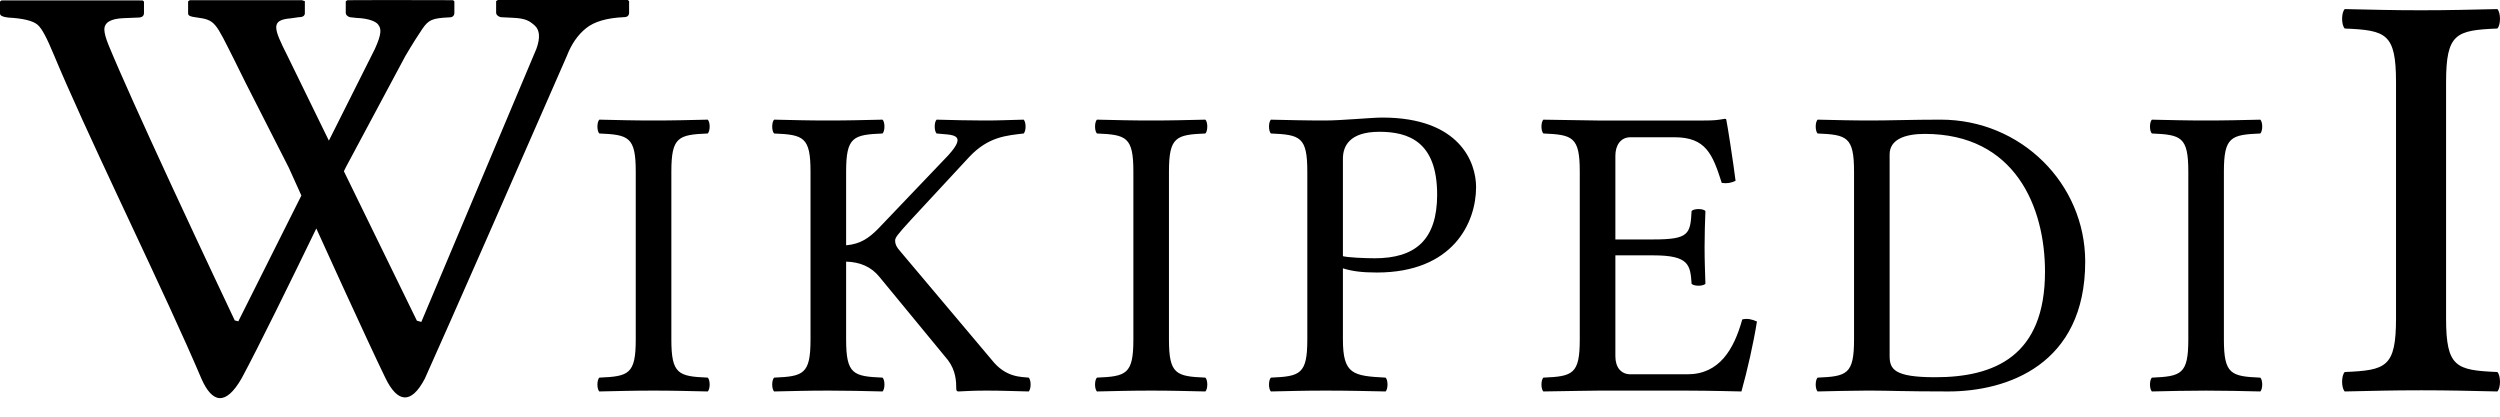 <?xml version="1.0" encoding="UTF-8"?>
<svg width="120px" height="20px" viewBox="0 0 120 20" version="1.1" xmlns="http://www.w3.org/2000/svg" xmlns:xlink="http://www.w3.org/1999/xlink">
    <title>olo-wordmark</title>
    <g id="Page-1" stroke="none" stroke-width="1" fill="none" fill-rule="evenodd">
        <path d="M30.133,3.55271368e-15 L30.197,0.056 L30.197,0.602 C30.197,0.75 30.112,0.824 29.946,0.824 C29.128,0.86 28.522,1.038 28.13,1.355 C27.736,1.673 27.429,2.112 27.209,2.684 C27.209,2.684 25.651,6.25 23.965,10.089 L23.684,10.73 C23.589,10.945 23.495,11.159 23.401,11.374 L23.119,12.015 C22.04,14.467 21.007,16.807 20.392,18.175 C19.726,19.441 19.072,19.325 18.497,18.138 C18.061,17.241 17.342,15.689 16.598,14.068 L16.245,13.297 C15.876,12.491 15.512,11.69 15.183,10.966 C14.008,13.391 12.397,16.679 11.599,18.159 C10.823,19.508 10.184,19.332 9.676,18.194 C8.826,16.189 7.545,13.453 6.254,10.698 L5.659,9.428 C4.474,6.894 3.337,4.438 2.579,2.616 C2.263,1.861 2.025,1.376 1.801,1.185 C1.575,0.995 1.106,0.881 0.392,0.843 C0.13,0.814 0,0.751 0,0.648 L0,0.077 L0.064,0.021 C0.126,0.02 0.202,0.02 0.289,0.02 L0.584,0.019 C0.638,0.019 0.695,0.019 0.754,0.019 L1.558,0.018 C1.632,0.018 1.707,0.018 1.784,0.018 L3.004,0.018 C3.088,0.018 3.173,0.018 3.258,0.018 L4.747,0.019 C4.825,0.019 4.903,0.019 4.979,0.019 L5.994,0.02 C6.052,0.02 6.108,0.02 6.161,0.02 L6.847,0.021 L6.911,0.077 L6.911,0.62 C6.911,0.77 6.815,0.843 6.628,0.843 L5.92,0.872 C5.313,0.898 5.009,1.079 5.009,1.416 C5.009,1.573 5.073,1.828 5.214,2.17 C5.781,3.55 6.926,6.073 8.069,8.547 L8.343,9.139 C9.756,12.188 11.095,15.015 11.252,15.346 L11.267,15.379 L11.439,15.424 L14.466,9.385 C14.095,8.566 13.859,8.042 13.859,8.042 L11.779,3.954 C11.779,3.954 11.377,3.136 11.24,2.865 C10.326,1.054 10.345,0.958 9.422,0.835 C9.163,0.801 9.029,0.768 9.029,0.64 L9.029,0.067 L9.107,0.011 L10.017,0.01 C10.085,0.01 10.154,0.01 10.224,0.01 L12.424,0.009 C12.495,0.009 12.566,0.009 12.635,0.009 L14.49,0.009 L14.633,0.056 L14.633,0.627 C14.633,0.757 14.539,0.824 14.35,0.824 L13.96,0.88 C12.973,0.957 13.134,1.36 13.79,2.665 L15.786,6.751 L17.993,2.352 C18.337,1.6 18.294,1.374 18.163,1.196 L18.134,1.158 C18.046,1.054 17.753,0.885 17.114,0.86 L16.863,0.833 C16.799,0.833 16.74,0.811 16.682,0.768 C16.625,0.728 16.596,0.675 16.596,0.608 L16.596,0.065 L16.674,0.009 C16.977,0.007 17.352,0.005 17.761,0.005 L18.179,0.004 C18.25,0.004 18.322,0.004 18.394,0.004 L19.048,0.004 C19.121,0.004 19.193,0.004 19.265,0.004 L19.9,0.005 C19.968,0.005 20.036,0.005 20.102,0.005 L20.486,0.006 C20.547,0.006 20.607,0.006 20.665,0.006 L20.993,0.007 C21.044,0.007 21.093,0.007 21.14,0.007 L21.392,0.008 C21.429,0.008 21.464,0.008 21.496,0.008 L21.747,0.009 L21.81,0.066 L21.81,0.609 C21.81,0.759 21.725,0.834 21.559,0.834 C20.741,0.872 20.573,0.953 20.274,1.384 C20.111,1.619 19.789,2.124 19.455,2.692 L16.585,8.057 C16.585,8.057 16.558,8.115 16.507,8.221 L20.011,15.394 L20.224,15.452 L25.747,2.344 C25.939,1.816 25.909,1.441 25.663,1.221 C25.415,1.007 25.241,0.879 24.601,0.853 L24.083,0.827 C24.019,0.827 23.959,0.804 23.901,0.761 C23.844,0.72 23.814,0.666 23.814,0.602 L23.814,0.056 L23.893,3.55271368e-15 L30.133,3.55271368e-15 Z M33.973,5.743 C34.094,5.864 34.094,6.286 33.973,6.407 C32.566,6.467 32.225,6.568 32.225,8.236 L32.225,16.297 C32.225,17.966 32.566,18.066 33.973,18.126 C34.094,18.247 34.094,18.669 33.973,18.79 C32.968,18.77 32.385,18.749 31.38,18.749 C30.355,18.749 29.752,18.77 28.767,18.79 C28.646,18.669 28.646,18.247 28.767,18.126 C30.174,18.066 30.516,17.966 30.516,16.297 L30.516,8.236 C30.516,6.568 30.174,6.467 28.767,6.407 C28.646,6.286 28.646,5.864 28.767,5.743 C29.772,5.764 30.355,5.784 31.36,5.784 C32.385,5.784 32.988,5.764 33.973,5.743 Z M117.412,15.283 L117.412,3.943 C117.412,1.596 117.893,1.454 119.873,1.369 C120.042,1.2 120.042,0.606 119.873,0.436 C118.487,0.465 117.639,0.493 116.196,0.493 C114.782,0.493 113.962,0.465 112.548,0.436 C112.379,0.606 112.379,1.2 112.548,1.369 C114.528,1.454 115.009,1.596 115.009,3.943 L115.009,15.283 C115.009,17.631 114.528,17.772 112.548,17.857 C112.379,18.027 112.379,18.62 112.548,18.79 C113.934,18.762 114.782,18.734 116.225,18.734 C117.639,18.734 118.459,18.762 119.873,18.79 C120.042,18.62 120.042,18.027 119.873,17.857 C117.893,17.772 117.412,17.631 117.412,15.283 Z M106.747,16.297 L106.747,8.236 C106.747,6.568 107.089,6.467 108.496,6.407 C108.617,6.287 108.617,5.864 108.496,5.744 C107.511,5.764 106.908,5.784 105.883,5.784 C104.878,5.784 104.295,5.764 103.29,5.744 C103.169,5.864 103.169,6.287 103.29,6.407 C104.697,6.467 105.039,6.568 105.039,8.236 L105.039,16.297 C105.039,17.966 104.697,18.066 103.29,18.127 C103.169,18.247 103.169,18.669 103.29,18.79 C104.275,18.77 104.878,18.75 105.903,18.75 C106.908,18.75 107.491,18.77 108.496,18.79 C108.617,18.669 108.617,18.247 108.496,18.127 C107.089,18.066 106.747,17.966 106.747,16.297 Z M93.155,5.743 C97.014,5.743 100.09,8.819 100.09,12.558 C100.09,17.503 96.351,18.79 93.517,18.79 C91.446,18.79 90.602,18.749 89.858,18.749 L89.492,18.75 C88.676,18.754 88.107,18.772 87.245,18.79 C87.124,18.669 87.124,18.247 87.245,18.126 C88.652,18.066 88.994,17.966 88.994,16.297 L88.994,8.236 C88.994,6.568 88.652,6.467 87.245,6.407 C87.124,6.286 87.124,5.864 87.245,5.743 C88.25,5.764 88.833,5.784 89.838,5.784 C90.622,5.784 91.868,5.743 93.155,5.743 Z M92.391,6.427 C91.406,6.427 90.702,6.709 90.702,7.412 L90.702,17.081 C90.702,17.725 90.923,18.107 92.893,18.107 C95.728,18.107 98.16,17.101 98.16,13.041 C98.16,9.945 96.733,6.427 92.391,6.427 Z M79.367,11.493 L77.538,11.493 L77.538,7.472 C77.538,6.99 77.779,6.588 78.262,6.588 L80.372,6.588 C81.88,6.588 82.202,7.392 82.644,8.779 C82.885,8.819 83.106,8.779 83.307,8.678 C83.207,7.854 82.905,5.924 82.865,5.764 C82.865,5.723 82.845,5.703 82.785,5.703 C82.443,5.764 82.282,5.784 81.8,5.784 L76.674,5.784 C76.674,5.784 75.086,5.764 74.081,5.744 C73.96,5.864 73.96,6.286 74.081,6.407 C75.488,6.467 75.829,6.568 75.829,8.236 L75.829,16.297 C75.829,17.966 75.488,18.066 74.081,18.126 C73.96,18.247 73.96,18.669 74.081,18.79 C75.066,18.77 76.694,18.75 76.694,18.75 L81.016,18.75 C81.981,18.75 83.589,18.79 83.589,18.79 C83.87,17.785 84.172,16.458 84.333,15.433 C84.111,15.332 83.89,15.272 83.629,15.332 C83.227,16.78 82.523,17.966 80.996,17.966 L78.262,17.966 C77.82,17.966 77.538,17.644 77.538,17.101 L77.538,12.257 L79.367,12.257 C81.076,12.257 81.136,12.719 81.197,13.624 C81.317,13.744 81.739,13.744 81.86,13.624 C81.84,12.92 81.82,12.538 81.82,11.855 C81.82,11.171 81.84,10.729 81.86,10.126 C81.739,10.005 81.317,10.005 81.197,10.126 C81.136,11.232 81.076,11.493 79.367,11.493 L79.367,11.493 Z M66.35,5.643 C70.068,5.643 70.852,7.794 70.852,8.98 C70.852,10.689 69.747,13.081 66.088,13.081 C65.385,13.081 64.902,13.02 64.46,12.88 L64.46,16.297 C64.46,17.966 64.942,18.046 66.51,18.126 C66.631,18.247 66.631,18.669 66.51,18.79 C65.505,18.77 64.741,18.749 63.616,18.749 C62.59,18.749 61.987,18.77 61.002,18.79 C60.882,18.669 60.882,18.247 61.002,18.126 C62.409,18.066 62.751,17.966 62.751,16.297 L62.751,8.236 C62.751,6.568 62.41,6.467 61.002,6.407 C60.882,6.286 60.882,5.864 61.002,5.744 C62.007,5.764 62.59,5.784 63.595,5.784 C64.4,5.784 65.827,5.643 66.35,5.643 Z M66.209,6.326 C64.761,6.326 64.46,7.03 64.46,7.613 L64.46,12.297 C64.681,12.357 65.485,12.397 65.987,12.397 C67.937,12.397 68.983,11.513 68.983,9.342 C68.983,6.789 67.596,6.326 66.209,6.326 Z M56.11,16.297 L56.11,8.236 C56.11,6.568 56.452,6.467 57.859,6.407 C57.98,6.286 57.98,5.864 57.859,5.743 C56.874,5.764 56.271,5.784 55.246,5.784 C54.241,5.784 53.658,5.764 52.653,5.743 C52.532,5.864 52.532,6.286 52.653,6.407 C54.06,6.467 54.402,6.568 54.402,8.236 L54.402,16.297 C54.402,17.966 54.06,18.066 52.653,18.126 C52.532,18.247 52.532,18.669 52.653,18.79 C53.638,18.77 54.241,18.749 55.266,18.749 C56.271,18.749 56.854,18.77 57.859,18.79 C57.98,18.669 57.98,18.247 57.859,18.126 C56.452,18.066 56.11,17.966 56.11,16.297 Z M40.614,16.297 L40.614,12.558 C41.278,12.578 41.82,12.799 42.222,13.302 L45.499,17.282 C45.881,17.785 45.901,18.307 45.901,18.669 C45.901,18.729 45.921,18.79 46.002,18.79 C46.404,18.77 46.745,18.749 47.348,18.749 C48.132,18.749 48.434,18.77 49.379,18.79 C49.499,18.669 49.499,18.247 49.379,18.126 C49.017,18.086 48.273,18.126 47.61,17.282 L43.207,12.056 C43.026,11.855 42.966,11.714 42.966,11.553 C42.966,11.412 43.047,11.292 43.71,10.568 L46.524,7.533 C47.449,6.548 48.333,6.507 49.137,6.407 C49.258,6.286 49.258,5.864 49.137,5.743 C48.193,5.764 48.032,5.784 47.228,5.784 C46.424,5.784 45.901,5.764 44.956,5.743 C44.836,5.864 44.836,6.286 44.956,6.407 C45.68,6.487 46.484,6.387 45.519,7.452 L42.142,10.99 C41.72,11.412 41.318,11.714 40.614,11.774 L40.614,8.236 C40.614,6.568 40.956,6.467 42.363,6.407 C42.484,6.286 42.484,5.864 42.363,5.743 C41.378,5.763 40.775,5.784 39.75,5.784 C38.745,5.784 38.162,5.764 37.157,5.743 C37.036,5.864 37.036,6.286 37.157,6.407 C38.564,6.467 38.905,6.568 38.905,8.236 L38.905,16.297 C38.905,17.966 38.564,18.066 37.157,18.126 C37.036,18.247 37.036,18.669 37.157,18.79 C38.142,18.77 38.745,18.749 39.77,18.749 C40.775,18.749 41.358,18.769 42.363,18.79 C42.484,18.669 42.484,18.247 42.363,18.126 C40.956,18.066 40.614,17.965 40.614,16.297 L40.614,16.297 Z" id="olo-wordmark" fill="#000000" fill-rule="nonzero"></path>
    </g>
</svg>